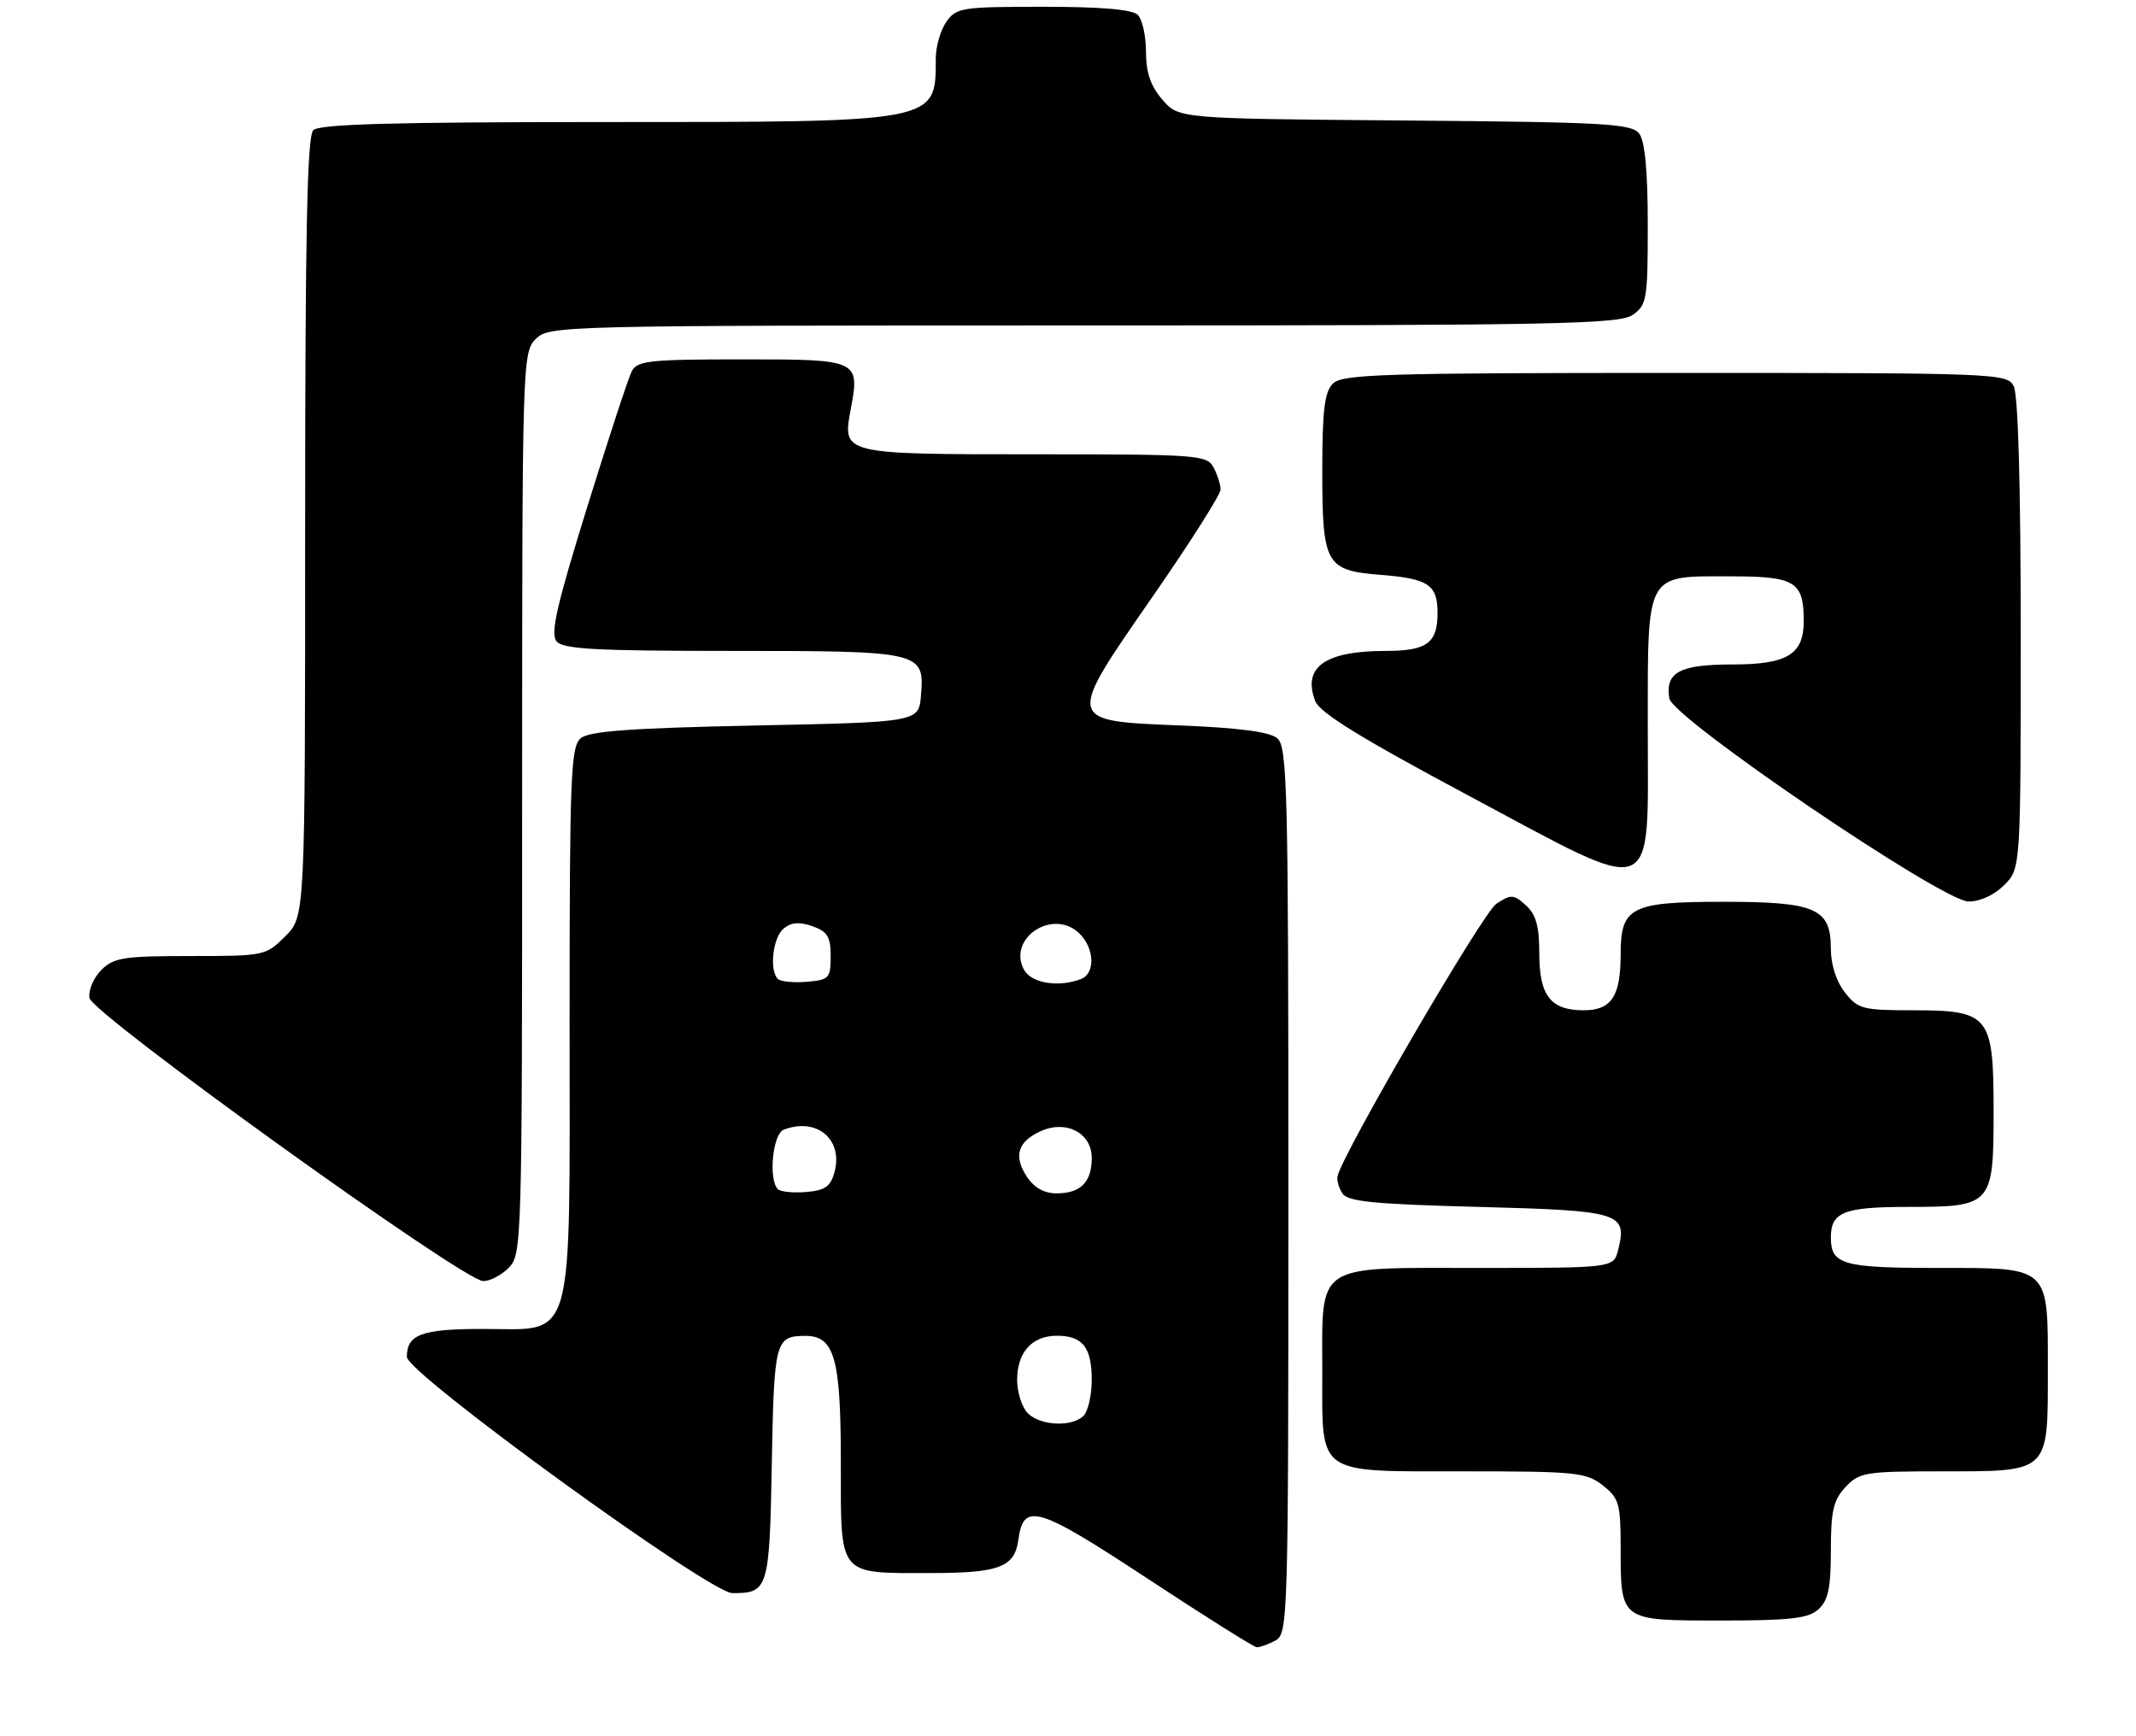 <?xml version="1.0" encoding="UTF-8" standalone="no"?>
<!DOCTYPE svg PUBLIC "-//W3C//DTD SVG 1.1//EN" "http://www.w3.org/Graphics/SVG/1.1/DTD/svg11.dtd" >
<svg xmlns="http://www.w3.org/2000/svg" xmlns:xlink="http://www.w3.org/1999/xlink" version="1.1" viewBox="0 0 315 256">
 <g >
 <path fill="currentColor"
d=" M 188.07 241.96 C 189.95 240.96 190.00 239.17 190.00 175.59 C 190.00 116.11 189.85 110.12 188.35 108.87 C 187.23 107.94 182.70 107.34 174.21 107.00 C 157.07 106.31 157.12 106.52 170.07 87.86 C 175.53 79.98 180.00 72.93 180.00 72.20 C 180.00 71.47 179.53 70.00 178.96 68.93 C 177.98 67.10 176.62 67.00 152.59 67.00 C 124.26 67.00 124.22 66.99 125.44 60.47 C 126.83 53.05 126.73 53.00 109.47 53.00 C 95.81 53.00 93.97 53.20 93.17 54.75 C 92.67 55.71 89.71 64.75 86.58 74.83 C 82.10 89.27 81.14 93.46 82.07 94.58 C 83.03 95.74 87.84 96.00 107.93 96.00 C 135.94 96.00 136.35 96.10 135.82 102.54 C 135.50 106.50 135.50 106.50 111.40 107.00 C 93.03 107.38 86.91 107.83 85.65 108.87 C 84.17 110.11 84.00 114.30 84.00 150.49 C 84.00 199.22 84.91 196.00 71.13 196.00 C 62.18 196.00 60.00 196.81 60.00 200.12 C 60.00 202.54 104.66 234.95 108.00 234.96 C 113.30 234.98 113.48 234.40 113.82 215.80 C 114.15 197.79 114.34 197.05 118.69 197.02 C 123.07 196.98 124.00 200.26 124.00 215.69 C 124.00 232.67 123.45 232.00 137.24 232.00 C 147.35 232.00 149.64 231.13 150.18 227.10 C 150.93 221.51 152.97 222.12 169.14 232.76 C 177.59 238.32 184.87 242.90 185.32 242.94 C 185.76 242.97 187.00 242.53 188.07 241.96 Z  M 268.17 237.35 C 269.61 236.04 270.00 234.20 270.00 228.66 C 270.00 222.82 270.37 221.24 272.17 219.31 C 274.21 217.14 275.10 217.00 286.35 217.00 C 302.30 217.00 302.00 217.29 302.00 202.17 C 302.00 186.57 302.47 187.00 285.55 187.00 C 271.75 187.00 270.00 186.49 270.00 182.50 C 270.00 178.76 271.93 178.00 281.37 178.00 C 293.79 178.00 294.00 177.76 294.00 163.85 C 294.00 149.75 293.40 149.00 282.07 149.00 C 274.70 149.00 274.00 148.82 272.07 146.37 C 270.80 144.75 270.00 142.26 270.00 139.92 C 270.00 133.96 267.79 133.00 254.11 133.00 C 240.51 133.00 239.00 133.77 239.00 140.72 C 239.00 146.95 237.65 149.00 233.54 149.00 C 228.67 149.00 227.00 146.85 227.00 140.58 C 227.00 136.60 226.52 134.87 225.03 133.52 C 223.21 131.88 222.85 131.87 220.66 133.30 C 218.70 134.59 198.10 169.92 197.25 173.46 C 197.11 174.03 197.43 175.18 197.96 176.00 C 198.74 177.22 202.54 177.59 218.10 178.00 C 239.03 178.55 240.01 178.85 238.63 184.35 C 237.96 187.00 237.96 187.00 218.04 187.00 C 193.65 187.00 195.00 186.10 195.00 202.39 C 195.00 217.74 193.94 217.00 216.02 217.00 C 232.42 217.00 233.92 217.15 236.37 219.07 C 238.76 220.96 239.00 221.77 239.00 228.14 C 239.00 239.11 238.85 239.00 253.71 239.00 C 264.06 239.00 266.67 238.70 268.17 237.35 Z  M 75.00 187.00 C 76.96 185.04 77.00 183.67 77.00 118.50 C 77.00 53.33 77.04 51.96 79.00 50.00 C 80.97 48.03 82.33 48.00 159.78 48.00 C 229.46 48.00 238.81 47.82 240.78 46.44 C 242.86 44.98 243.00 44.15 243.00 33.13 C 243.00 25.29 242.58 20.83 241.75 19.72 C 240.63 18.23 236.91 18.02 207.16 17.77 C 173.82 17.50 173.82 17.50 171.41 14.69 C 169.68 12.68 169.00 10.69 169.00 7.64 C 169.00 5.31 168.46 2.86 167.80 2.20 C 166.99 1.39 162.43 1.00 153.86 1.00 C 141.82 1.00 141.03 1.12 139.56 3.22 C 138.70 4.44 138.00 6.88 138.00 8.64 C 138.00 18.09 138.44 18.00 89.25 18.00 C 58.03 18.00 47.10 18.30 46.20 19.20 C 45.29 20.11 45.00 34.48 45.00 77.78 C 45.00 135.15 45.00 135.15 42.08 138.08 C 39.20 140.96 38.99 141.00 28.08 141.00 C 18.22 141.00 16.77 141.23 14.94 143.06 C 13.80 144.20 13.02 146.05 13.19 147.18 C 13.54 149.50 68.24 188.84 71.25 188.94 C 72.21 188.97 73.90 188.10 75.00 187.00 Z  M 295.55 130.55 C 298.00 128.09 298.00 128.09 298.00 93.48 C 298.00 71.53 297.62 58.16 296.96 56.93 C 295.96 55.06 294.35 55.00 247.04 55.00 C 203.92 55.00 197.96 55.19 196.57 56.57 C 195.33 57.81 195.00 60.50 195.00 69.38 C 195.00 83.26 195.49 84.14 203.60 84.78 C 210.66 85.34 212.00 86.24 212.00 90.42 C 212.00 94.84 210.42 96.00 204.37 96.00 C 195.41 96.00 192.05 98.38 193.95 103.38 C 194.61 105.11 200.60 108.81 216.61 117.36 C 244.85 132.46 243.00 133.16 243.00 107.31 C 243.00 84.23 242.58 85.00 255.12 85.00 C 264.77 85.00 266.00 85.74 266.00 91.61 C 266.00 96.52 263.56 98.00 255.47 98.00 C 247.70 98.00 245.57 99.14 246.17 102.99 C 246.63 105.91 286.36 132.89 290.30 132.96 C 291.97 132.98 294.07 132.02 295.55 130.55 Z  M 151.57 208.43 C 150.71 207.56 150.00 205.35 150.00 203.50 C 150.00 199.43 152.20 197.00 155.87 197.00 C 159.65 197.00 161.00 198.71 161.00 203.50 C 161.00 205.75 160.46 208.14 159.80 208.80 C 158.10 210.50 153.43 210.29 151.57 208.43 Z  M 114.71 175.38 C 113.29 173.95 113.95 167.23 115.58 166.61 C 120.42 164.75 124.35 168.01 123.08 172.82 C 122.50 174.99 121.70 175.56 118.90 175.80 C 116.99 175.96 115.11 175.77 114.71 175.38 Z  M 151.41 173.51 C 149.44 170.49 150.09 168.37 153.47 166.83 C 157.24 165.12 161.00 167.09 161.00 170.78 C 161.00 174.35 159.36 176.00 155.82 176.00 C 153.97 176.00 152.50 175.17 151.41 173.51 Z  M 114.71 144.38 C 113.42 143.09 113.97 138.27 115.56 136.95 C 116.68 136.02 117.89 135.93 119.81 136.60 C 122.03 137.38 122.50 138.15 122.50 141.02 C 122.50 144.28 122.28 144.52 118.96 144.80 C 117.02 144.96 115.11 144.77 114.71 144.38 Z  M 151.00 143.00 C 148.56 138.45 155.12 133.99 159.04 137.54 C 161.40 139.67 161.61 143.55 159.42 144.39 C 156.09 145.67 152.07 145.01 151.00 143.00 Z "/>
</g>
</svg>